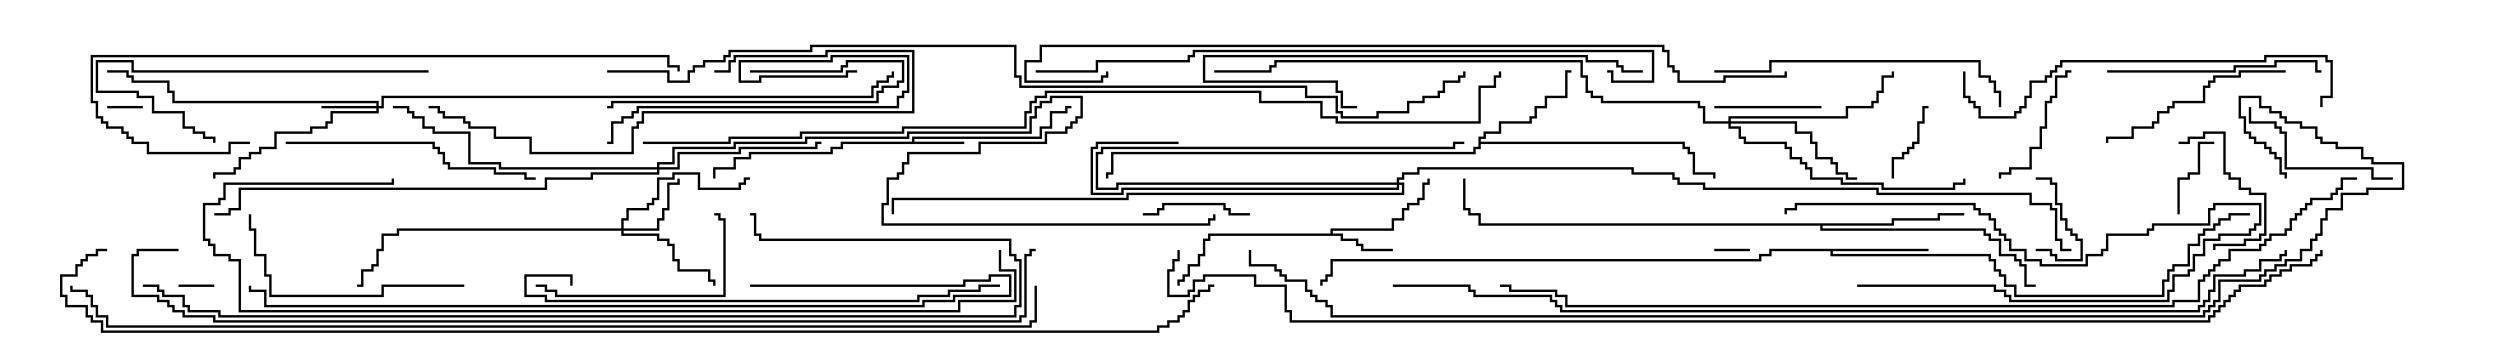 <svg version="1.1" width="105" height="15" xmlns="http://www.w3.org/2000/svg"><path d="M38.307,5.95L38.307,5.736L43.664,5.736L43.664,5.307L44.093,5.307L44.093,4.664L44.736,4.664L44.736,4.45L45,4.45L45,4.55L44.836,4.55L44.836,4.764L44.193,4.764L44.193,5.407L43.764,5.407L43.764,5.836L38.407,5.836L38.407,5.95L40.5,5.95L40.5,6.05L35.407,6.05L35.407,6.264L34.979,6.264L34.979,6.479L31.55,6.479L31.55,6.693L30.907,6.693L30.907,7.121L30.05,7.121L30.05,7.5L29.95,7.5L29.95,7.021L30.807,7.021L30.807,6.593L31.45,6.593L31.45,6.379L34.879,6.379L34.879,6.164L35.307,6.164L35.307,5.95z" stroke="none"/><path d="M55.879,9.807L55.879,9.593L58.45,9.593L58.45,9.164L58.879,9.164L58.879,8.736L59.093,8.736L59.093,8.521L59.521,8.521L59.521,8.307L59.736,8.307L59.736,7.664L59.95,7.664L59.95,7.5L60.05,7.5L60.05,7.764L59.836,7.764L59.836,8.407L59.621,8.407L59.621,8.621L59.193,8.621L59.193,8.836L58.979,8.836L58.979,9.264L58.55,9.264L58.55,9.693L55.979,9.693L55.979,9.807L56.407,9.807L56.407,10.021L57.05,10.021L57.05,10.236L57.264,10.236L57.264,10.45L58.5,10.45L58.5,10.55L57.164,10.55L57.164,10.336L56.95,10.336L56.95,10.121L56.307,10.121L56.307,9.907L50.836,9.907L50.836,10.121L50.621,10.121L50.621,10.764L50.407,10.764L50.407,11.193L49.979,11.193L49.979,11.621L49.764,11.621L49.764,11.836L49.55,11.836L49.55,12L49.45,12L49.45,11.736L49.664,11.736L49.664,11.521L49.879,11.521L49.879,11.093L50.307,11.093L50.307,10.664L50.521,10.664L50.521,10.021L50.736,10.021L50.736,9.807z" stroke="none"/><path d="M81,10.45L81,10.55L76.979,10.55L76.979,10.664L83.621,10.664L83.621,10.879L83.836,10.879L83.836,11.307L84.05,11.307L84.05,11.521L84.264,11.521L84.264,11.95L84.693,11.95L84.693,12.379L90.807,12.379L90.807,11.736L91.021,11.736L91.021,11.307L91.236,11.307L91.236,11.093L91.879,11.093L91.879,10.236L92.307,10.236L92.307,9.807L92.521,9.807L92.521,9.593L92.95,9.593L92.95,9.379L93.164,9.379L93.164,9.164L93.593,9.164L93.593,8.95L94.5,8.95L94.5,9.05L93.693,9.05L93.693,9.264L93.264,9.264L93.264,9.479L93.05,9.479L93.05,9.693L92.621,9.693L92.621,9.907L92.407,9.907L92.407,10.336L91.979,10.336L91.979,11.193L91.336,11.193L91.336,11.407L91.121,11.407L91.121,11.836L90.907,11.836L90.907,12.479L84.593,12.479L84.593,12.05L84.164,12.05L84.164,11.621L83.95,11.621L83.95,11.407L83.736,11.407L83.736,10.979L83.521,10.979L83.521,10.764L76.879,10.764L76.879,10.55L74.407,10.55L74.407,10.764L73.979,10.764L73.979,10.979L55.979,10.979L55.979,11.621L55.764,11.621L55.764,11.836L55.55,11.836L55.55,12L55.45,12L55.45,11.736L55.664,11.736L55.664,11.521L55.879,11.521L55.879,10.879L73.879,10.879L73.879,10.664L74.307,10.664L74.307,10.45z" stroke="none"/><path d="M62.093,5.736L62.307,5.736L62.307,5.521L62.95,5.521L62.95,5.093L64.236,5.093L64.236,4.879L64.45,4.879L64.45,4.45L64.879,4.45L64.879,4.021L65.736,4.021L65.736,2.95L66,2.95L66,3.05L65.836,3.05L65.836,4.121L64.979,4.121L64.979,4.55L64.55,4.55L64.55,4.979L64.336,4.979L64.336,5.193L63.05,5.193L63.05,5.621L62.407,5.621L62.407,5.836L62.193,5.836L62.193,5.95L70.764,5.95L70.764,6.164L70.979,6.164L70.979,6.379L71.193,6.379L71.193,7.236L72.05,7.236L72.05,7.5L71.95,7.5L71.95,7.336L71.093,7.336L71.093,6.479L70.879,6.479L70.879,6.264L70.664,6.264L70.664,6.05L62.193,6.05L62.193,6.264L61.979,6.264L61.979,6.479L46.764,6.479L46.764,7.336L46.55,7.336L46.55,7.5L46.45,7.5L46.45,7.236L46.664,7.236L46.664,6.379L61.879,6.379L61.879,6.164L62.093,6.164z" stroke="none"/><path d="M79.45,9.379L79.45,9.164L81.379,9.164L81.379,8.95L82.5,8.95L82.5,9.05L81.479,9.05L81.479,9.264L79.55,9.264L79.55,9.479L76.55,9.479L76.55,9.593L83.407,9.593L83.407,9.807L83.621,9.807L83.621,10.021L84.05,10.021L84.05,10.664L84.693,10.664L84.693,10.879L84.907,10.879L84.907,11.093L85.121,11.093L85.121,11.95L85.5,11.95L85.5,12.05L85.021,12.05L85.021,11.193L84.807,11.193L84.807,10.979L84.593,10.979L84.593,10.764L83.95,10.764L83.95,10.121L83.521,10.121L83.521,9.907L83.307,9.907L83.307,9.693L76.45,9.693L76.45,9.479L62.093,9.479L62.093,9.05L61.664,9.05L61.664,8.836L61.45,8.836L61.45,7.5L61.55,7.5L61.55,8.736L61.764,8.736L61.764,8.95L62.193,8.95L62.193,9.379z" stroke="none"/><path d="M15.807,4.45L15.807,4.336L7.236,4.336L7.236,3.907L7.021,3.907L7.021,3.479L5.521,3.479L5.521,3.264L5.307,3.264L5.307,3.05L4.5,3.05L4.5,2.95L5.407,2.95L5.407,3.164L5.621,3.164L5.621,3.379L7.121,3.379L7.121,3.807L7.336,3.807L7.336,4.236L15.907,4.236L15.907,4.45L16.021,4.45L16.021,4.021L36.593,4.021L36.593,3.593L36.807,3.593L36.807,3.379L37.236,3.379L37.236,3.164L37.45,3.164L37.45,3L37.55,3L37.55,3.264L37.336,3.264L37.336,3.479L36.907,3.479L36.907,3.693L36.693,3.693L36.693,4.121L16.121,4.121L16.121,4.55L15.907,4.55L15.907,4.764L13.979,4.764L13.979,5.193L13.764,5.193L13.764,5.407L13.121,5.407L13.121,5.621L11.621,5.621L11.621,6.264L10.979,6.264L10.979,6.479L10.55,6.479L10.55,6.693L10.121,6.693L10.121,7.121L9.907,7.121L9.907,7.336L9.05,7.336L9.05,7.5L8.95,7.5L8.95,7.236L9.807,7.236L9.807,7.021L10.021,7.021L10.021,6.593L10.45,6.593L10.45,6.379L10.879,6.379L10.879,6.164L11.521,6.164L11.521,5.521L13.021,5.521L13.021,5.307L13.664,5.307L13.664,5.093L13.879,5.093L13.879,4.664L15.807,4.664L15.807,4.55L13.5,4.55L13.5,4.45z" stroke="none"/><path d="M26.093,9.593L26.093,9.164L26.307,9.164L26.307,8.736L27.164,8.736L27.164,8.521L27.379,8.521L27.379,8.307L27.593,8.307L27.593,7.45L28.236,7.45L28.236,7.236L29.407,7.236L29.407,7.879L31.021,7.879L31.021,7.664L31.236,7.664L31.236,7.45L31.5,7.45L31.5,7.55L31.336,7.55L31.336,7.764L31.121,7.764L31.121,7.979L29.307,7.979L29.307,7.336L28.336,7.336L28.336,7.55L27.693,7.55L27.693,8.407L27.479,8.407L27.479,8.621L27.264,8.621L27.264,8.836L26.407,8.836L26.407,9.264L26.193,9.264L26.193,9.593L27.593,9.593L27.593,9.164L27.807,9.164L27.807,8.736L28.021,8.736L28.021,7.664L28.45,7.664L28.45,7.5L28.55,7.5L28.55,7.764L28.121,7.764L28.121,8.836L27.907,8.836L27.907,9.264L27.693,9.264L27.693,9.693L26.193,9.693L26.193,9.807L27.693,9.807L27.693,10.021L28.121,10.021L28.121,10.236L28.336,10.236L28.336,10.879L28.55,10.879L28.55,11.307L29.836,11.307L29.836,11.736L30.05,11.736L30.05,12L29.95,12L29.95,11.836L29.736,11.836L29.736,11.407L28.45,11.407L28.45,10.979L28.236,10.979L28.236,10.336L28.021,10.336L28.021,10.121L27.593,10.121L27.593,9.907L26.093,9.907L26.093,9.693L16.764,9.693L16.764,9.907L16.121,9.907L16.121,10.55L15.907,10.55L15.907,11.193L15.693,11.193L15.693,11.407L15.264,11.407L15.264,12.05L15,12.05L15,11.95L15.164,11.95L15.164,11.307L15.593,11.307L15.593,11.093L15.807,11.093L15.807,10.45L16.021,10.45L16.021,9.807L16.664,9.807L16.664,9.593z" stroke="none"/><path d="M58.664,7.664L58.664,7.45L58.879,7.45L58.879,7.236L59.521,7.236L59.521,7.021L68.621,7.021L68.621,7.236L70.336,7.236L70.336,7.45L70.55,7.45L70.55,7.664L71.621,7.664L71.621,7.879L78.907,7.879L78.907,8.093L85.336,8.093L85.336,8.521L86.193,8.521L86.193,8.736L86.407,8.736L86.407,10.021L86.621,10.021L86.621,10.45L87,10.45L87,10.55L86.521,10.55L86.521,10.121L86.307,10.121L86.307,8.836L86.093,8.836L86.093,8.621L85.236,8.621L85.236,8.193L78.807,8.193L78.807,7.979L71.521,7.979L71.521,7.764L70.45,7.764L70.45,7.55L70.236,7.55L70.236,7.336L68.521,7.336L68.521,7.121L59.621,7.121L59.621,7.336L58.979,7.336L58.979,7.55L58.764,7.55L58.764,7.664L58.979,7.664L58.979,8.193L47.407,8.193L47.407,8.407L37.55,8.407L37.55,9L37.45,9L37.45,8.307L47.307,8.307L47.307,8.093L58.879,8.093L58.879,7.764L58.764,7.764L58.764,7.979L47.193,7.979L47.193,8.193L45.807,8.193L45.807,6.164L46.021,6.164L46.021,5.95L49.5,5.95L49.5,6.05L46.121,6.05L46.121,6.264L45.907,6.264L45.907,8.093L47.093,8.093L47.093,7.879L58.664,7.879L58.664,7.764L46.979,7.764L46.979,7.979L46.021,7.979L46.021,6.379L46.236,6.379L46.236,6.164L61.021,6.164L61.021,5.95L61.5,5.95L61.5,6.05L61.121,6.05L61.121,6.264L46.336,6.264L46.336,6.479L46.121,6.479L46.121,7.879L46.879,7.879L46.879,7.664z" stroke="none"/><path d="M72.593,5.093L72.593,4.879L77.521,4.879L77.521,4.45L78.593,4.45L78.593,4.236L78.807,4.236L78.807,3.807L79.021,3.807L79.021,3.164L79.45,3.164L79.45,3L79.55,3L79.55,3.264L79.121,3.264L79.121,3.907L78.907,3.907L78.907,4.336L78.693,4.336L78.693,4.55L77.621,4.55L77.621,4.979L72.693,4.979L72.693,5.093L75.479,5.093L75.479,5.521L76.121,5.521L76.121,5.95L76.336,5.95L76.336,6.593L76.979,6.593L76.979,6.807L77.193,6.807L77.193,7.236L77.621,7.236L77.621,7.45L78,7.45L78,7.55L77.521,7.55L77.521,7.336L77.093,7.336L77.093,6.907L76.879,6.907L76.879,6.693L76.236,6.693L76.236,6.05L76.021,6.05L76.021,5.621L75.379,5.621L75.379,5.193L72.693,5.193L72.693,5.307L73.121,5.307L73.121,5.736L73.336,5.736L73.336,5.95L75.05,5.95L75.05,6.164L75.264,6.164L75.264,6.593L75.693,6.593L75.693,6.807L75.907,6.807L75.907,7.021L76.121,7.021L76.121,7.45L77.407,7.45L77.407,7.664L79.121,7.664L79.121,7.879L82.021,7.879L82.021,7.664L82.45,7.664L82.45,7.5L82.55,7.5L82.55,7.764L82.121,7.764L82.121,7.979L79.021,7.979L79.021,7.764L77.307,7.764L77.307,7.55L76.021,7.55L76.021,7.121L75.807,7.121L75.807,6.907L75.593,6.907L75.593,6.693L75.164,6.693L75.164,6.264L74.95,6.264L74.95,6.05L73.236,6.05L73.236,5.836L73.021,5.836L73.021,5.407L72.593,5.407L72.593,5.193L71.521,5.193L71.521,4.55L71.307,4.55L71.307,4.336L67.236,4.336L67.236,4.121L66.807,4.121L66.807,3.907L66.593,3.907L66.593,3.264L66.379,3.264L66.379,2.621L53.621,2.621L53.621,2.836L53.407,2.836L53.407,3.05L51,3.05L51,2.95L53.307,2.95L53.307,2.736L53.521,2.736L53.521,2.521L66.479,2.521L66.479,3.164L66.693,3.164L66.693,3.807L66.907,3.807L66.907,4.021L67.336,4.021L67.336,4.236L71.407,4.236L71.407,4.45L71.621,4.45L71.621,5.093z" stroke="none"/><path d="M27.593,7.021L27.593,6.807L28.236,6.807L28.236,6.164L30.807,6.164L30.807,5.95L33.807,5.95L33.807,5.736L38.093,5.736L38.093,5.521L43.236,5.521L43.236,4.879L43.45,4.879L43.45,4.45L43.664,4.45L43.664,4.236L44.093,4.236L44.093,4.021L45.479,4.021L45.479,4.979L45.264,4.979L45.264,5.193L45.05,5.193L45.05,5.407L44.836,5.407L44.836,5.621L43.979,5.621L43.979,6.05L41.193,6.05L41.193,6.479L38.193,6.479L38.193,6.907L37.979,6.907L37.979,7.336L37.764,7.336L37.764,7.55L37.336,7.55L37.336,8.621L37.121,8.621L37.121,9.379L50.736,9.379L50.736,9.164L50.95,9.164L50.95,9L51.05,9L51.05,9.264L50.836,9.264L50.836,9.479L37.021,9.479L37.021,8.521L37.236,8.521L37.236,7.45L37.664,7.45L37.664,7.236L37.879,7.236L37.879,6.807L38.093,6.807L38.093,6.379L41.093,6.379L41.093,5.95L43.879,5.95L43.879,5.521L44.736,5.521L44.736,5.307L44.95,5.307L44.95,5.093L45.164,5.093L45.164,4.879L45.379,4.879L45.379,4.121L44.193,4.121L44.193,4.336L43.764,4.336L43.764,4.55L43.55,4.55L43.55,4.979L43.336,4.979L43.336,5.621L38.193,5.621L38.193,5.836L33.907,5.836L33.907,6.05L30.907,6.05L30.907,6.264L28.336,6.264L28.336,6.907L27.693,6.907L27.693,7.021L28.45,7.021L28.45,6.379L31.021,6.379L31.021,6.164L34.236,6.164L34.236,5.95L34.5,5.95L34.5,6.05L34.336,6.05L34.336,6.264L31.121,6.264L31.121,6.479L28.55,6.479L28.55,7.121L27.693,7.121L27.693,7.336L24.907,7.336L24.907,7.55L22.979,7.55L22.979,7.979L10.121,7.979L10.121,8.836L9.693,8.836L9.693,9.05L9,9.05L9,8.95L9.593,8.95L9.593,8.736L10.021,8.736L10.021,7.879L22.879,7.879L22.879,7.45L24.807,7.45L24.807,7.236L27.593,7.236L27.593,7.121L20.95,7.121L20.95,6.907L19.664,6.907L19.664,5.621L18.164,5.621L18.164,5.407L17.736,5.407L17.736,4.979L17.307,4.979L17.307,4.764L17.093,4.764L17.093,4.55L16.5,4.55L16.5,4.45L17.193,4.45L17.193,4.664L17.407,4.664L17.407,4.879L17.836,4.879L17.836,5.307L18.264,5.307L18.264,5.521L19.764,5.521L19.764,6.807L21.05,6.807L21.05,7.021z" stroke="none"/><path d="M6,4.45L6,4.55L4.5,4.55L4.5,4.45z" stroke="none"/><path d="M73.5,10.45L73.5,10.55L72,10.55L72,10.45z" stroke="none"/><path d="M9,11.95L9,12.05L7.5,12.05L7.5,11.95z" stroke="none"/><path d="M85.5,7.55L85.5,7.45L86.193,7.45L86.193,7.664L86.407,7.664L86.407,8.521L86.621,8.521L86.621,9.164L86.836,9.164L86.836,9.593L87.05,9.593L87.05,9.807L87.264,9.807L87.264,10.021L87.479,10.021L87.479,10.979L86.307,10.979L86.307,10.764L86.093,10.764L86.093,10.55L85.5,10.55L85.5,10.45L86.193,10.45L86.193,10.664L86.407,10.664L86.407,10.879L87.379,10.879L87.379,10.121L87.164,10.121L87.164,9.907L86.95,9.907L86.95,9.693L86.736,9.693L86.736,9.264L86.521,9.264L86.521,8.621L86.307,8.621L86.307,7.764L86.093,7.764L86.093,7.55z" stroke="none"/><path d="M91.55,9L91.45,9L91.45,7.45L91.879,7.45L91.879,7.236L92.307,7.236L92.307,5.95L93,5.95L93,6.05L92.407,6.05L92.407,7.336L91.979,7.336L91.979,7.55L91.55,7.55z" stroke="none"/><path d="M79.55,7.5L79.45,7.5L79.45,6.593L79.879,6.593L79.879,6.379L80.093,6.379L80.093,6.164L80.307,6.164L80.307,5.95L80.521,5.95L80.521,5.093L80.736,5.093L80.736,4.45L81,4.45L81,4.55L80.836,4.55L80.836,5.193L80.621,5.193L80.621,6.05L80.407,6.05L80.407,6.264L80.193,6.264L80.193,6.479L79.979,6.479L79.979,6.693L79.55,6.693z" stroke="none"/><path d="M78,12.05L78,11.95L83.836,11.95L83.836,12.164L84.264,12.164L84.264,12.379L84.479,12.379L84.479,12.593L91.021,12.593L91.021,12.164L91.236,12.164L91.236,11.521L91.879,11.521L91.879,11.307L92.093,11.307L92.093,10.664L92.521,10.664L92.521,10.021L93.164,10.021L93.164,9.807L94.45,9.807L94.45,9.593L94.664,9.593L94.664,9.379L94.879,9.379L94.879,8.621L93.05,8.621L93.05,8.836L92.836,8.836L92.836,9.479L90.479,9.479L90.479,9.693L90.264,9.693L90.264,9.907L88.55,9.907L88.55,10.55L88.336,10.55L88.336,10.764L87.693,10.764L87.693,11.193L85.664,11.193L85.664,10.979L85.021,10.979L85.021,10.55L84.379,10.55L84.379,10.121L84.164,10.121L84.164,9.907L83.95,9.907L83.95,9.693L83.736,9.693L83.736,9.264L83.521,9.264L83.521,9.05L83.093,9.05L83.093,8.836L82.879,8.836L82.879,8.621L75.479,8.621L75.479,8.836L75.05,8.836L75.05,9L74.95,9L74.95,8.736L75.379,8.736L75.379,8.521L82.979,8.521L82.979,8.736L83.193,8.736L83.193,8.95L83.621,8.95L83.621,9.164L83.836,9.164L83.836,9.593L84.05,9.593L84.05,9.807L84.264,9.807L84.264,10.021L84.479,10.021L84.479,10.45L85.121,10.45L85.121,10.879L85.764,10.879L85.764,11.093L87.593,11.093L87.593,10.664L88.236,10.664L88.236,10.45L88.45,10.45L88.45,9.807L90.164,9.807L90.164,9.593L90.379,9.593L90.379,9.379L92.736,9.379L92.736,8.736L92.95,8.736L92.95,8.521L94.979,8.521L94.979,9.479L94.764,9.479L94.764,9.693L94.55,9.693L94.55,9.907L93.264,9.907L93.264,10.121L92.621,10.121L92.621,10.764L92.193,10.764L92.193,11.407L91.979,11.407L91.979,11.621L91.336,11.621L91.336,12.264L91.121,12.264L91.121,12.693L84.379,12.693L84.379,12.479L84.164,12.479L84.164,12.264L83.736,12.264L83.736,12.05z" stroke="none"/><path d="M76.5,4.45L76.5,4.55L72,4.55L72,4.45z" stroke="none"/><path d="M52.5,8.95L52.5,9.05L51.593,9.05L51.593,8.836L51.379,8.836L51.379,8.621L48.907,8.621L48.907,8.836L48.693,8.836L48.693,9.05L48,9.05L48,8.95L48.593,8.95L48.593,8.736L48.807,8.736L48.807,8.521L51.479,8.521L51.479,8.736L51.693,8.736L51.693,8.95z" stroke="none"/><path d="M91.5,6.05L91.5,5.95L91.879,5.95L91.879,5.736L92.521,5.736L92.521,5.521L93.479,5.521L93.479,7.236L93.693,7.236L93.693,7.45L94.121,7.45L94.121,7.879L94.55,7.879L94.55,8.093L95.193,8.093L95.193,9.907L94.979,9.907L94.979,10.121L94.336,10.121L94.336,10.336L93.05,10.336L93.05,10.5L92.95,10.5L92.95,10.236L94.236,10.236L94.236,10.021L94.879,10.021L94.879,9.807L95.093,9.807L95.093,8.193L94.45,8.193L94.45,7.979L94.021,7.979L94.021,7.55L93.593,7.55L93.593,7.336L93.379,7.336L93.379,5.621L92.621,5.621L92.621,5.836L91.979,5.836L91.979,6.05z" stroke="none"/><path d="M84.05,7.5L83.95,7.5L83.95,7.236L84.379,7.236L84.379,7.021L85.236,7.021L85.236,6.164L85.664,6.164L85.664,5.307L85.879,5.307L85.879,4.236L86.093,4.236L86.093,4.021L86.307,4.021L86.307,3.164L86.736,3.164L86.736,2.95L87,2.95L87,3.05L86.836,3.05L86.836,3.264L86.407,3.264L86.407,4.121L86.193,4.121L86.193,4.336L85.979,4.336L85.979,5.407L85.764,5.407L85.764,6.264L85.336,6.264L85.336,7.121L84.479,7.121L84.479,7.336L84.05,7.336z" stroke="none"/><path d="M31.5,3.05L31.5,2.95L35.307,2.95L35.307,2.736L35.521,2.736L35.521,2.521L37.979,2.521L37.979,3.479L37.764,3.479L37.764,3.693L37.121,3.693L37.121,3.907L36.907,3.907L36.907,4.336L25.764,4.336L25.764,4.55L25.5,4.55L25.5,4.45L25.664,4.45L25.664,4.236L36.807,4.236L36.807,3.807L37.021,3.807L37.021,3.593L37.664,3.593L37.664,3.379L37.879,3.379L37.879,2.621L35.621,2.621L35.621,2.836L35.407,2.836L35.407,3.05z" stroke="none"/><path d="M100.5,7.45L100.5,7.55L99.593,7.55L99.593,7.121L95.95,7.121L95.95,5.621L95.736,5.621L95.736,5.407L95.521,5.407L95.521,5.193L94.45,5.193L94.45,4.5L94.55,4.5L94.55,5.093L95.621,5.093L95.621,5.307L95.836,5.307L95.836,5.521L96.05,5.521L96.05,7.021L99.693,7.021L99.693,7.45z" stroke="none"/><path d="M96,2.95L96,3.05L94.121,3.05L94.121,3.264L93.05,3.264L93.05,3.479L92.836,3.479L92.836,3.693L92.621,3.693L92.621,4.336L91.336,4.336L91.336,4.55L91.121,4.55L91.121,4.764L90.693,4.764L90.693,5.193L90.479,5.193L90.479,5.407L89.621,5.407L89.621,5.836L88.55,5.836L88.55,6L88.45,6L88.45,5.736L89.521,5.736L89.521,5.307L90.379,5.307L90.379,5.093L90.593,5.093L90.593,4.664L91.021,4.664L91.021,4.45L91.236,4.45L91.236,4.236L92.521,4.236L92.521,3.593L92.736,3.593L92.736,3.379L92.95,3.379L92.95,3.164L94.021,3.164L94.021,2.95z" stroke="none"/><path d="M22.5,12.05L22.5,11.95L22.979,11.95L22.979,12.164L23.407,12.164L23.407,12.379L30.379,12.379L30.379,9.264L30.164,9.264L30.164,9.05L30,9.05L30,8.95L30.264,8.95L30.264,9.164L30.479,9.164L30.479,12.479L23.307,12.479L23.307,12.264L22.879,12.264L22.879,12.05z" stroke="none"/><path d="M88.5,3.05L88.5,2.95L93.807,2.95L93.807,2.736L95.521,2.736L95.521,2.521L97.336,2.521L97.336,2.95L97.5,2.95L97.5,3.05L97.236,3.05L97.236,2.621L95.621,2.621L95.621,2.836L93.907,2.836L93.907,3.05z" stroke="none"/><path d="M18,2.95L18,3.05L5.521,3.05L5.521,2.621L4.121,2.621L4.121,3.807L5.836,3.807L5.836,4.021L6.479,4.021L6.479,4.664L7.764,4.664L7.764,5.307L8.193,5.307L8.193,5.521L8.621,5.521L8.621,5.736L9.05,5.736L9.05,6L8.95,6L8.95,5.836L8.521,5.836L8.521,5.621L8.093,5.621L8.093,5.407L7.664,5.407L7.664,4.764L6.379,4.764L6.379,4.121L5.736,4.121L5.736,3.907L4.021,3.907L4.021,2.521L5.621,2.521L5.621,2.95z" stroke="none"/><path d="M19.5,11.95L19.5,12.05L16.121,12.05L16.121,12.479L11.307,12.479L11.307,11.621L11.093,11.621L11.093,10.764L10.664,10.764L10.664,9.693L10.45,9.693L10.45,9L10.55,9L10.55,9.593L10.764,9.593L10.764,10.664L11.193,10.664L11.193,11.521L11.407,11.521L11.407,12.379L16.021,12.379L16.021,11.95z" stroke="none"/><path d="M12,6.05L12,5.95L18.264,5.95L18.264,6.164L18.479,6.164L18.479,6.379L18.693,6.379L18.693,6.807L18.907,6.807L18.907,7.021L20.836,7.021L20.836,7.236L22.121,7.236L22.121,7.45L22.5,7.45L22.5,7.55L22.021,7.55L22.021,7.336L20.736,7.336L20.736,7.121L18.807,7.121L18.807,6.907L18.593,6.907L18.593,6.479L18.379,6.479L18.379,6.264L18.164,6.264L18.164,6.05z" stroke="none"/><path d="M36,2.95L36,3.05L35.621,3.05L35.621,3.264L31.979,3.264L31.979,3.479L31.021,3.479L31.021,2.521L34.879,2.521L34.879,2.307L38.193,2.307L38.193,3.907L37.979,3.907L37.979,4.121L37.764,4.121L37.764,4.55L26.836,4.55L26.836,4.764L26.621,4.764L26.621,4.979L26.193,4.979L26.193,5.193L25.764,5.193L25.764,6.05L25.5,6.05L25.5,5.95L25.664,5.95L25.664,5.093L26.093,5.093L26.093,4.879L26.521,4.879L26.521,4.664L26.736,4.664L26.736,4.45L37.664,4.45L37.664,4.021L37.879,4.021L37.879,3.807L38.093,3.807L38.093,2.407L34.979,2.407L34.979,2.621L31.121,2.621L31.121,3.379L31.879,3.379L31.879,3.164L35.521,3.164L35.521,2.95z" stroke="none"/><path d="M72,3.05L72,2.95L74.307,2.95L74.307,2.521L83.193,2.521L83.193,3.164L83.621,3.164L83.621,3.379L83.836,3.379L83.836,3.807L84.05,3.807L84.05,4.5L83.95,4.5L83.95,3.907L83.736,3.907L83.736,3.479L83.521,3.479L83.521,3.264L83.093,3.264L83.093,2.621L74.407,2.621L74.407,3.05z" stroke="none"/><path d="M69,2.95L69,3.05L68.093,3.05L68.093,2.836L67.879,2.836L67.879,2.621L66.593,2.621L66.593,2.407L50.621,2.407L50.621,3.379L56.193,3.379L56.193,3.807L56.407,3.807L56.407,4.45L57,4.45L57,4.55L56.307,4.55L56.307,3.907L56.093,3.907L56.093,3.479L50.521,3.479L50.521,2.307L66.693,2.307L66.693,2.521L67.979,2.521L67.979,2.736L68.193,2.736L68.193,2.95z" stroke="none"/><path d="M30,3.05L30,2.95L30.593,2.95L30.593,2.521L30.807,2.521L30.807,2.307L34.664,2.307L34.664,2.093L38.407,2.093L38.407,4.764L27.05,4.764L27.05,5.193L26.836,5.193L26.836,5.407L26.621,5.407L26.621,6.479L22.236,6.479L22.236,5.836L20.736,5.836L20.736,5.407L19.664,5.407L19.664,5.193L19.45,5.193L19.45,4.979L18.593,4.979L18.593,4.764L18.379,4.764L18.379,4.55L18,4.55L18,4.45L18.479,4.45L18.479,4.664L18.693,4.664L18.693,4.879L19.55,4.879L19.55,5.093L19.764,5.093L19.764,5.307L20.836,5.307L20.836,5.736L22.336,5.736L22.336,6.379L26.521,6.379L26.521,5.307L26.736,5.307L26.736,5.093L26.95,5.093L26.95,4.664L38.307,4.664L38.307,2.193L34.764,2.193L34.764,2.407L30.907,2.407L30.907,2.621L30.693,2.621L30.693,3.05z" stroke="none"/><path d="M82.45,3L82.55,3L82.55,4.021L82.764,4.021L82.764,4.236L82.979,4.236L82.979,4.45L83.193,4.45L83.193,4.879L84.593,4.879L84.593,4.664L84.807,4.664L84.807,4.45L85.021,4.45L85.021,4.021L85.236,4.021L85.236,3.379L85.879,3.379L85.879,3.164L86.093,3.164L86.093,2.95L86.307,2.95L86.307,2.736L86.521,2.736L86.521,2.521L95.093,2.521L95.093,2.307L97.764,2.307L97.764,2.521L97.979,2.521L97.979,4.121L97.55,4.121L97.55,4.5L97.45,4.5L97.45,4.021L97.879,4.021L97.879,2.621L97.664,2.621L97.664,2.407L95.193,2.407L95.193,2.621L86.621,2.621L86.621,2.836L86.407,2.836L86.407,3.05L86.193,3.05L86.193,3.264L85.979,3.264L85.979,3.479L85.336,3.479L85.336,4.121L85.121,4.121L85.121,4.55L84.907,4.55L84.907,4.764L84.693,4.764L84.693,4.979L83.093,4.979L83.093,4.55L82.879,4.55L82.879,4.336L82.664,4.336L82.664,4.121L82.45,4.121z" stroke="none"/><path d="M24.05,12L23.95,12L23.95,11.621L22.121,11.621L22.121,12.379L22.979,12.379L22.979,12.593L38.521,12.593L38.521,12.379L39.807,12.379L39.807,12.164L41.093,12.164L41.093,11.95L42,11.95L42,12.05L41.193,12.05L41.193,12.264L39.907,12.264L39.907,12.479L38.621,12.479L38.621,12.693L22.879,12.693L22.879,12.479L22.021,12.479L22.021,11.521L24.05,11.521z" stroke="none"/><path d="M10.5,5.95L10.5,6.05L9.693,6.05L9.693,6.479L6.164,6.479L6.164,6.05L5.521,6.05L5.521,5.836L5.307,5.836L5.307,5.621L5.093,5.621L5.093,5.407L4.45,5.407L4.45,5.193L4.236,5.193L4.236,4.979L4.021,4.979L4.021,4.336L3.807,4.336L3.807,2.307L28.121,2.307L28.121,2.736L28.55,2.736L28.55,3L28.45,3L28.45,2.836L28.021,2.836L28.021,2.407L3.907,2.407L3.907,4.236L4.121,4.236L4.121,4.879L4.336,4.879L4.336,5.093L4.55,5.093L4.55,5.307L5.193,5.307L5.193,5.521L5.407,5.521L5.407,5.736L5.621,5.736L5.621,5.95L6.264,5.95L6.264,6.379L9.593,6.379L9.593,5.95z" stroke="none"/><path d="M31.5,12.05L31.5,11.95L40.45,11.95L40.45,11.736L41.521,11.736L41.521,11.521L42.479,11.521L42.479,12.479L40.121,12.479L40.121,12.693L38.836,12.693L38.836,12.907L11.093,12.907L11.093,12.264L10.45,12.264L10.45,12L10.55,12L10.55,12.164L11.193,12.164L11.193,12.807L38.736,12.807L38.736,12.593L40.021,12.593L40.021,12.379L42.379,12.379L42.379,11.621L41.621,11.621L41.621,11.836L40.55,11.836L40.55,12.05z" stroke="none"/><path d="M43.5,3.05L43.5,2.95L46.021,2.95L46.021,2.521L49.879,2.521L49.879,2.307L50.093,2.307L50.093,2.093L69.479,2.093L69.479,3.479L67.664,3.479L67.664,3.05L67.5,3.05L67.5,2.95L67.764,2.95L67.764,3.379L69.379,3.379L69.379,2.193L50.193,2.193L50.193,2.407L49.979,2.407L49.979,2.621L46.121,2.621L46.121,3.05z" stroke="none"/><path d="M41.95,10.5L42.05,10.5L42.05,11.307L42.693,11.307L42.693,12.693L40.336,12.693L40.336,13.121L10.021,13.121L10.021,10.979L9.593,10.979L9.593,10.764L8.95,10.764L8.95,10.336L8.736,10.336L8.736,10.121L8.521,10.121L8.521,8.521L9.164,8.521L9.164,8.307L9.379,8.307L9.379,7.664L16.45,7.664L16.45,7.5L16.55,7.5L16.55,7.764L9.479,7.764L9.479,8.407L9.264,8.407L9.264,8.621L8.621,8.621L8.621,10.021L8.836,10.021L8.836,10.236L9.05,10.236L9.05,10.664L9.693,10.664L9.693,10.879L10.121,10.879L10.121,13.021L40.236,13.021L40.236,12.593L42.593,12.593L42.593,11.407L41.95,11.407z" stroke="none"/><path d="M6,12.05L6,11.95L6.693,11.95L6.693,12.164L6.907,12.164L6.907,12.379L7.764,12.379L7.764,12.807L7.979,12.807L7.979,13.021L9.264,13.021L9.264,13.236L42.593,13.236L42.593,12.807L42.807,12.807L42.807,10.979L42.593,10.979L42.593,10.764L42.379,10.764L42.379,10.121L31.879,10.121L31.879,9.907L31.664,9.907L31.664,9.05L31.5,9.05L31.5,8.95L31.764,8.95L31.764,9.807L31.979,9.807L31.979,10.021L42.479,10.021L42.479,10.664L42.693,10.664L42.693,10.879L42.907,10.879L42.907,12.907L42.693,12.907L42.693,13.336L9.164,13.336L9.164,13.121L7.879,13.121L7.879,12.907L7.664,12.907L7.664,12.479L6.807,12.479L6.807,12.264L6.593,12.264L6.593,12.05z" stroke="none"/><path d="M74.95,3L75.05,3L75.05,3.264L72.479,3.264L72.479,3.479L70.45,3.479L70.45,3.05L70.236,3.05L70.236,2.836L70.021,2.836L70.021,2.193L69.807,2.193L69.807,1.979L43.764,1.979L43.764,2.621L43.121,2.621L43.121,3.379L46.236,3.379L46.236,3.164L46.45,3.164L46.45,3L46.55,3L46.55,3.264L46.336,3.264L46.336,3.479L43.021,3.479L43.021,2.521L43.664,2.521L43.664,1.879L69.907,1.879L69.907,2.093L70.121,2.093L70.121,2.736L70.336,2.736L70.336,2.95L70.55,2.95L70.55,3.379L72.379,3.379L72.379,3.164L74.95,3.164z" stroke="none"/><path d="M7.5,10.45L7.5,10.55L5.836,10.55L5.836,10.764L5.621,10.764L5.621,12.379L6.693,12.379L6.693,12.593L7.121,12.593L7.121,12.807L7.336,12.807L7.336,13.021L7.764,13.021L7.764,13.236L9.05,13.236L9.05,13.45L42.807,13.45L42.807,13.236L43.021,13.236L43.021,10.664L43.236,10.664L43.236,10.45L43.5,10.45L43.5,10.55L43.336,10.55L43.336,10.764L43.121,10.764L43.121,13.336L42.907,13.336L42.907,13.55L8.95,13.55L8.95,13.336L7.664,13.336L7.664,13.121L7.236,13.121L7.236,12.907L7.021,12.907L7.021,12.693L6.593,12.693L6.593,12.479L5.521,12.479L5.521,10.664L5.736,10.664L5.736,10.45z" stroke="none"/><path d="M25.5,3.05L25.5,2.95L28.121,2.95L28.121,3.379L28.879,3.379L28.879,2.95L29.093,2.95L29.093,2.736L29.521,2.736L29.521,2.521L30.379,2.521L30.379,2.307L30.593,2.307L30.593,2.093L34.021,2.093L34.021,1.879L42.693,1.879L42.693,3.164L42.907,3.164L42.907,3.593L54.907,3.593L54.907,4.021L56.193,4.021L56.193,4.664L56.407,4.664L56.407,4.879L57.807,4.879L57.807,4.664L59.093,4.664L59.093,4.236L59.736,4.236L59.736,4.021L60.379,4.021L60.379,3.807L60.593,3.807L60.593,3.379L61.236,3.379L61.236,3.164L61.45,3.164L61.45,3L61.55,3L61.55,3.264L61.336,3.264L61.336,3.479L60.693,3.479L60.693,3.907L60.479,3.907L60.479,4.121L59.836,4.121L59.836,4.336L59.193,4.336L59.193,4.764L57.907,4.764L57.907,4.979L56.307,4.979L56.307,4.764L56.093,4.764L56.093,4.121L54.807,4.121L54.807,3.693L42.807,3.693L42.807,3.264L42.593,3.264L42.593,1.979L34.121,1.979L34.121,2.193L30.693,2.193L30.693,2.407L30.479,2.407L30.479,2.621L29.621,2.621L29.621,2.836L29.193,2.836L29.193,3.05L28.979,3.05L28.979,3.479L28.021,3.479L28.021,3.05z" stroke="none"/><path d="M27,6.05L27,5.95L30.593,5.95L30.593,5.736L33.593,5.736L33.593,5.521L37.879,5.521L37.879,5.307L43.021,5.307L43.021,4.664L43.236,4.664L43.236,4.236L43.45,4.236L43.45,4.021L43.879,4.021L43.879,3.807L52.979,3.807L52.979,4.236L55.55,4.236L55.55,4.879L56.193,4.879L56.193,5.093L62.093,5.093L62.093,3.593L62.736,3.593L62.736,3.164L62.95,3.164L62.95,3L63.05,3L63.05,3.264L62.836,3.264L62.836,3.693L62.193,3.693L62.193,5.193L56.093,5.193L56.093,4.979L55.45,4.979L55.45,4.336L52.879,4.336L52.879,3.907L43.979,3.907L43.979,4.121L43.55,4.121L43.55,4.336L43.336,4.336L43.336,4.764L43.121,4.764L43.121,5.407L37.979,5.407L37.979,5.621L33.693,5.621L33.693,5.836L30.693,5.836L30.693,6.05z" stroke="none"/><path d="M99,7.45L99,7.55L98.407,7.55L98.407,7.979L98.193,7.979L98.193,8.193L97.979,8.193L97.979,8.407L97.121,8.407L97.121,8.621L96.907,8.621L96.907,8.836L96.693,8.836L96.693,9.05L96.479,9.05L96.479,9.264L96.264,9.264L96.264,9.693L96.05,9.693L96.05,9.907L95.407,9.907L95.407,10.121L95.193,10.121L95.193,10.336L94.979,10.336L94.979,10.55L93.693,10.55L93.693,10.979L93.264,10.979L93.264,11.193L93.05,11.193L93.05,11.407L92.836,11.407L92.836,11.621L92.621,11.621L92.621,11.836L92.407,11.836L92.407,12.693L91.336,12.693L91.336,12.907L65.736,12.907L65.736,12.479L65.307,12.479L65.307,12.264L63.379,12.264L63.379,12.05L63,12.05L63,11.95L63.479,11.95L63.479,12.164L65.407,12.164L65.407,12.379L65.836,12.379L65.836,12.807L91.236,12.807L91.236,12.593L92.307,12.593L92.307,11.736L92.521,11.736L92.521,11.521L92.736,11.521L92.736,11.307L92.95,11.307L92.95,11.093L93.164,11.093L93.164,10.879L93.593,10.879L93.593,10.45L94.879,10.45L94.879,10.236L95.093,10.236L95.093,10.021L95.307,10.021L95.307,9.807L95.95,9.807L95.95,9.593L96.164,9.593L96.164,9.164L96.379,9.164L96.379,8.95L96.593,8.95L96.593,8.736L96.807,8.736L96.807,8.521L97.021,8.521L97.021,8.307L97.879,8.307L97.879,8.093L98.093,8.093L98.093,7.879L98.307,7.879L98.307,7.45z" stroke="none"/><path d="M58.5,12.05L58.5,11.95L61.764,11.95L61.764,12.164L61.979,12.164L61.979,12.379L65.193,12.379L65.193,12.593L65.407,12.593L65.407,12.807L65.621,12.807L65.621,13.021L92.307,13.021L92.307,12.807L92.521,12.807L92.521,12.593L92.736,12.593L92.736,12.164L92.95,12.164L92.95,11.521L94.236,11.521L94.236,11.307L94.879,11.307L94.879,10.879L95.736,10.879L95.736,10.664L95.95,10.664L95.95,10.5L96.05,10.5L96.05,10.764L95.836,10.764L95.836,10.979L94.979,10.979L94.979,11.407L94.336,11.407L94.336,11.621L93.05,11.621L93.05,12.264L92.836,12.264L92.836,12.693L92.621,12.693L92.621,12.907L92.407,12.907L92.407,13.121L65.521,13.121L65.521,12.907L65.307,12.907L65.307,12.693L65.093,12.693L65.093,12.479L61.879,12.479L61.879,12.264L61.664,12.264L61.664,12.05z" stroke="none"/><path d="M43.45,12L43.55,12L43.55,13.55L43.336,13.55L43.336,13.764L4.45,13.764L4.45,13.336L4.021,13.336L4.021,12.907L3.807,12.907L3.807,12.479L3.593,12.479L3.593,12.264L2.95,12.264L2.95,12L3.05,12L3.05,12.164L3.693,12.164L3.693,12.379L3.907,12.379L3.907,12.807L4.121,12.807L4.121,13.236L4.55,13.236L4.55,13.664L43.236,13.664L43.236,13.45L43.45,13.45z" stroke="none"/><path d="M96.05,7.5L95.95,7.5L95.95,7.336L95.736,7.336L95.736,6.693L95.521,6.693L95.521,6.479L95.307,6.479L95.307,6.264L95.093,6.264L95.093,6.05L94.664,6.05L94.664,5.836L94.45,5.836L94.45,5.621L94.236,5.621L94.236,4.979L94.021,4.979L94.021,4.021L94.979,4.021L94.979,4.45L95.407,4.45L95.407,4.664L95.836,4.664L95.836,4.879L96.05,4.879L96.05,5.093L96.693,5.093L96.693,5.307L97.336,5.307L97.336,5.736L97.55,5.736L97.55,5.95L98.193,5.95L98.193,6.164L99.264,6.164L99.264,6.593L99.693,6.593L99.693,6.807L100.979,6.807L100.979,7.979L99.479,7.979L99.479,8.193L98.407,8.193L98.407,8.836L97.764,8.836L97.764,9.264L97.55,9.264L97.55,9.907L97.336,9.907L97.336,10.121L97.121,10.121L97.121,10.55L96.693,10.55L96.693,10.979L96.05,10.979L96.05,11.193L95.621,11.193L95.621,11.407L95.193,11.407L95.193,11.621L94.979,11.621L94.979,11.836L93.264,11.836L93.264,12.693L93.05,12.693L93.05,12.907L92.836,12.907L92.836,13.121L92.621,13.121L92.621,13.336L55.879,13.336L55.879,12.907L55.664,12.907L55.664,12.693L55.236,12.693L55.236,12.479L55.021,12.479L55.021,12.264L54.807,12.264L54.807,11.836L53.95,11.836L53.95,11.621L53.736,11.621L53.736,11.407L53.521,11.407L53.521,11.193L52.45,11.193L52.45,10.5L52.55,10.5L52.55,11.093L53.621,11.093L53.621,11.307L53.836,11.307L53.836,11.521L54.05,11.521L54.05,11.736L54.907,11.736L54.907,12.164L55.121,12.164L55.121,12.379L55.336,12.379L55.336,12.593L55.764,12.593L55.764,12.807L55.979,12.807L55.979,13.236L92.521,13.236L92.521,13.021L92.736,13.021L92.736,12.807L92.95,12.807L92.95,12.593L93.164,12.593L93.164,11.736L94.879,11.736L94.879,11.521L95.093,11.521L95.093,11.307L95.521,11.307L95.521,11.093L95.95,11.093L95.95,10.879L96.593,10.879L96.593,10.45L97.021,10.45L97.021,10.021L97.236,10.021L97.236,9.807L97.45,9.807L97.45,9.164L97.664,9.164L97.664,8.736L98.307,8.736L98.307,8.093L99.379,8.093L99.379,7.879L100.879,7.879L100.879,6.907L99.593,6.907L99.593,6.693L99.164,6.693L99.164,6.264L98.093,6.264L98.093,6.05L97.45,6.05L97.45,5.836L97.236,5.836L97.236,5.407L96.593,5.407L96.593,5.193L95.95,5.193L95.95,4.979L95.736,4.979L95.736,4.764L95.307,4.764L95.307,4.55L94.879,4.55L94.879,4.121L94.121,4.121L94.121,4.879L94.336,4.879L94.336,5.521L94.55,5.521L94.55,5.736L94.764,5.736L94.764,5.95L95.193,5.95L95.193,6.164L95.407,6.164L95.407,6.379L95.621,6.379L95.621,6.593L95.836,6.593L95.836,7.236L96.05,7.236z" stroke="none"/><path d="M4.5,10.45L4.5,10.55L4.121,10.55L4.121,10.764L3.693,10.764L3.693,10.979L3.479,10.979L3.479,11.193L3.264,11.193L3.264,11.621L2.621,11.621L2.621,12.379L2.836,12.379L2.836,12.807L3.693,12.807L3.693,13.236L3.907,13.236L3.907,13.45L4.336,13.45L4.336,13.879L48.593,13.879L48.593,13.664L49.021,13.664L49.021,13.45L49.45,13.45L49.45,13.236L49.664,13.236L49.664,13.021L49.879,13.021L49.879,12.593L50.093,12.593L50.093,12.379L50.307,12.379L50.307,12.164L50.736,12.164L50.736,11.95L51,11.95L51,12.05L50.836,12.05L50.836,12.264L50.407,12.264L50.407,12.479L50.193,12.479L50.193,12.693L49.979,12.693L49.979,13.121L49.764,13.121L49.764,13.336L49.55,13.336L49.55,13.55L49.121,13.55L49.121,13.764L48.693,13.764L48.693,13.979L4.236,13.979L4.236,13.55L3.807,13.55L3.807,13.336L3.593,13.336L3.593,12.907L2.736,12.907L2.736,12.479L2.521,12.479L2.521,11.521L3.164,11.521L3.164,11.093L3.379,11.093L3.379,10.879L3.593,10.879L3.593,10.664L4.021,10.664L4.021,10.45z" stroke="none"/><path d="M97.45,10.5L97.55,10.5L97.55,10.764L97.336,10.764L97.336,10.979L97.121,10.979L97.121,11.193L96.264,11.193L96.264,11.407L95.836,11.407L95.836,11.621L95.407,11.621L95.407,11.836L95.193,11.836L95.193,12.05L94.121,12.05L94.121,12.264L93.907,12.264L93.907,12.479L93.693,12.479L93.693,12.693L93.479,12.693L93.479,12.907L93.264,12.907L93.264,13.121L93.05,13.121L93.05,13.336L92.836,13.336L92.836,13.55L54.164,13.55L54.164,13.121L53.95,13.121L53.95,12.05L52.664,12.05L52.664,11.621L50.621,11.621L50.621,11.836L50.193,11.836L50.193,12.264L49.979,12.264L49.979,12.479L49.021,12.479L49.021,11.307L49.236,11.307L49.236,10.879L49.45,10.879L49.45,10.5L49.55,10.5L49.55,10.979L49.336,10.979L49.336,11.407L49.121,11.407L49.121,12.379L49.879,12.379L49.879,12.164L50.093,12.164L50.093,11.736L50.521,11.736L50.521,11.521L52.764,11.521L52.764,11.95L54.05,11.95L54.05,13.021L54.264,13.021L54.264,13.45L92.736,13.45L92.736,13.236L92.95,13.236L92.95,13.021L93.164,13.021L93.164,12.807L93.379,12.807L93.379,12.593L93.593,12.593L93.593,12.379L93.807,12.379L93.807,12.164L94.021,12.164L94.021,11.95L95.093,11.95L95.093,11.736L95.307,11.736L95.307,11.521L95.736,11.521L95.736,11.307L96.164,11.307L96.164,11.093L97.021,11.093L97.021,10.879L97.236,10.879L97.236,10.664L97.45,10.664z" stroke="none"/></svg>